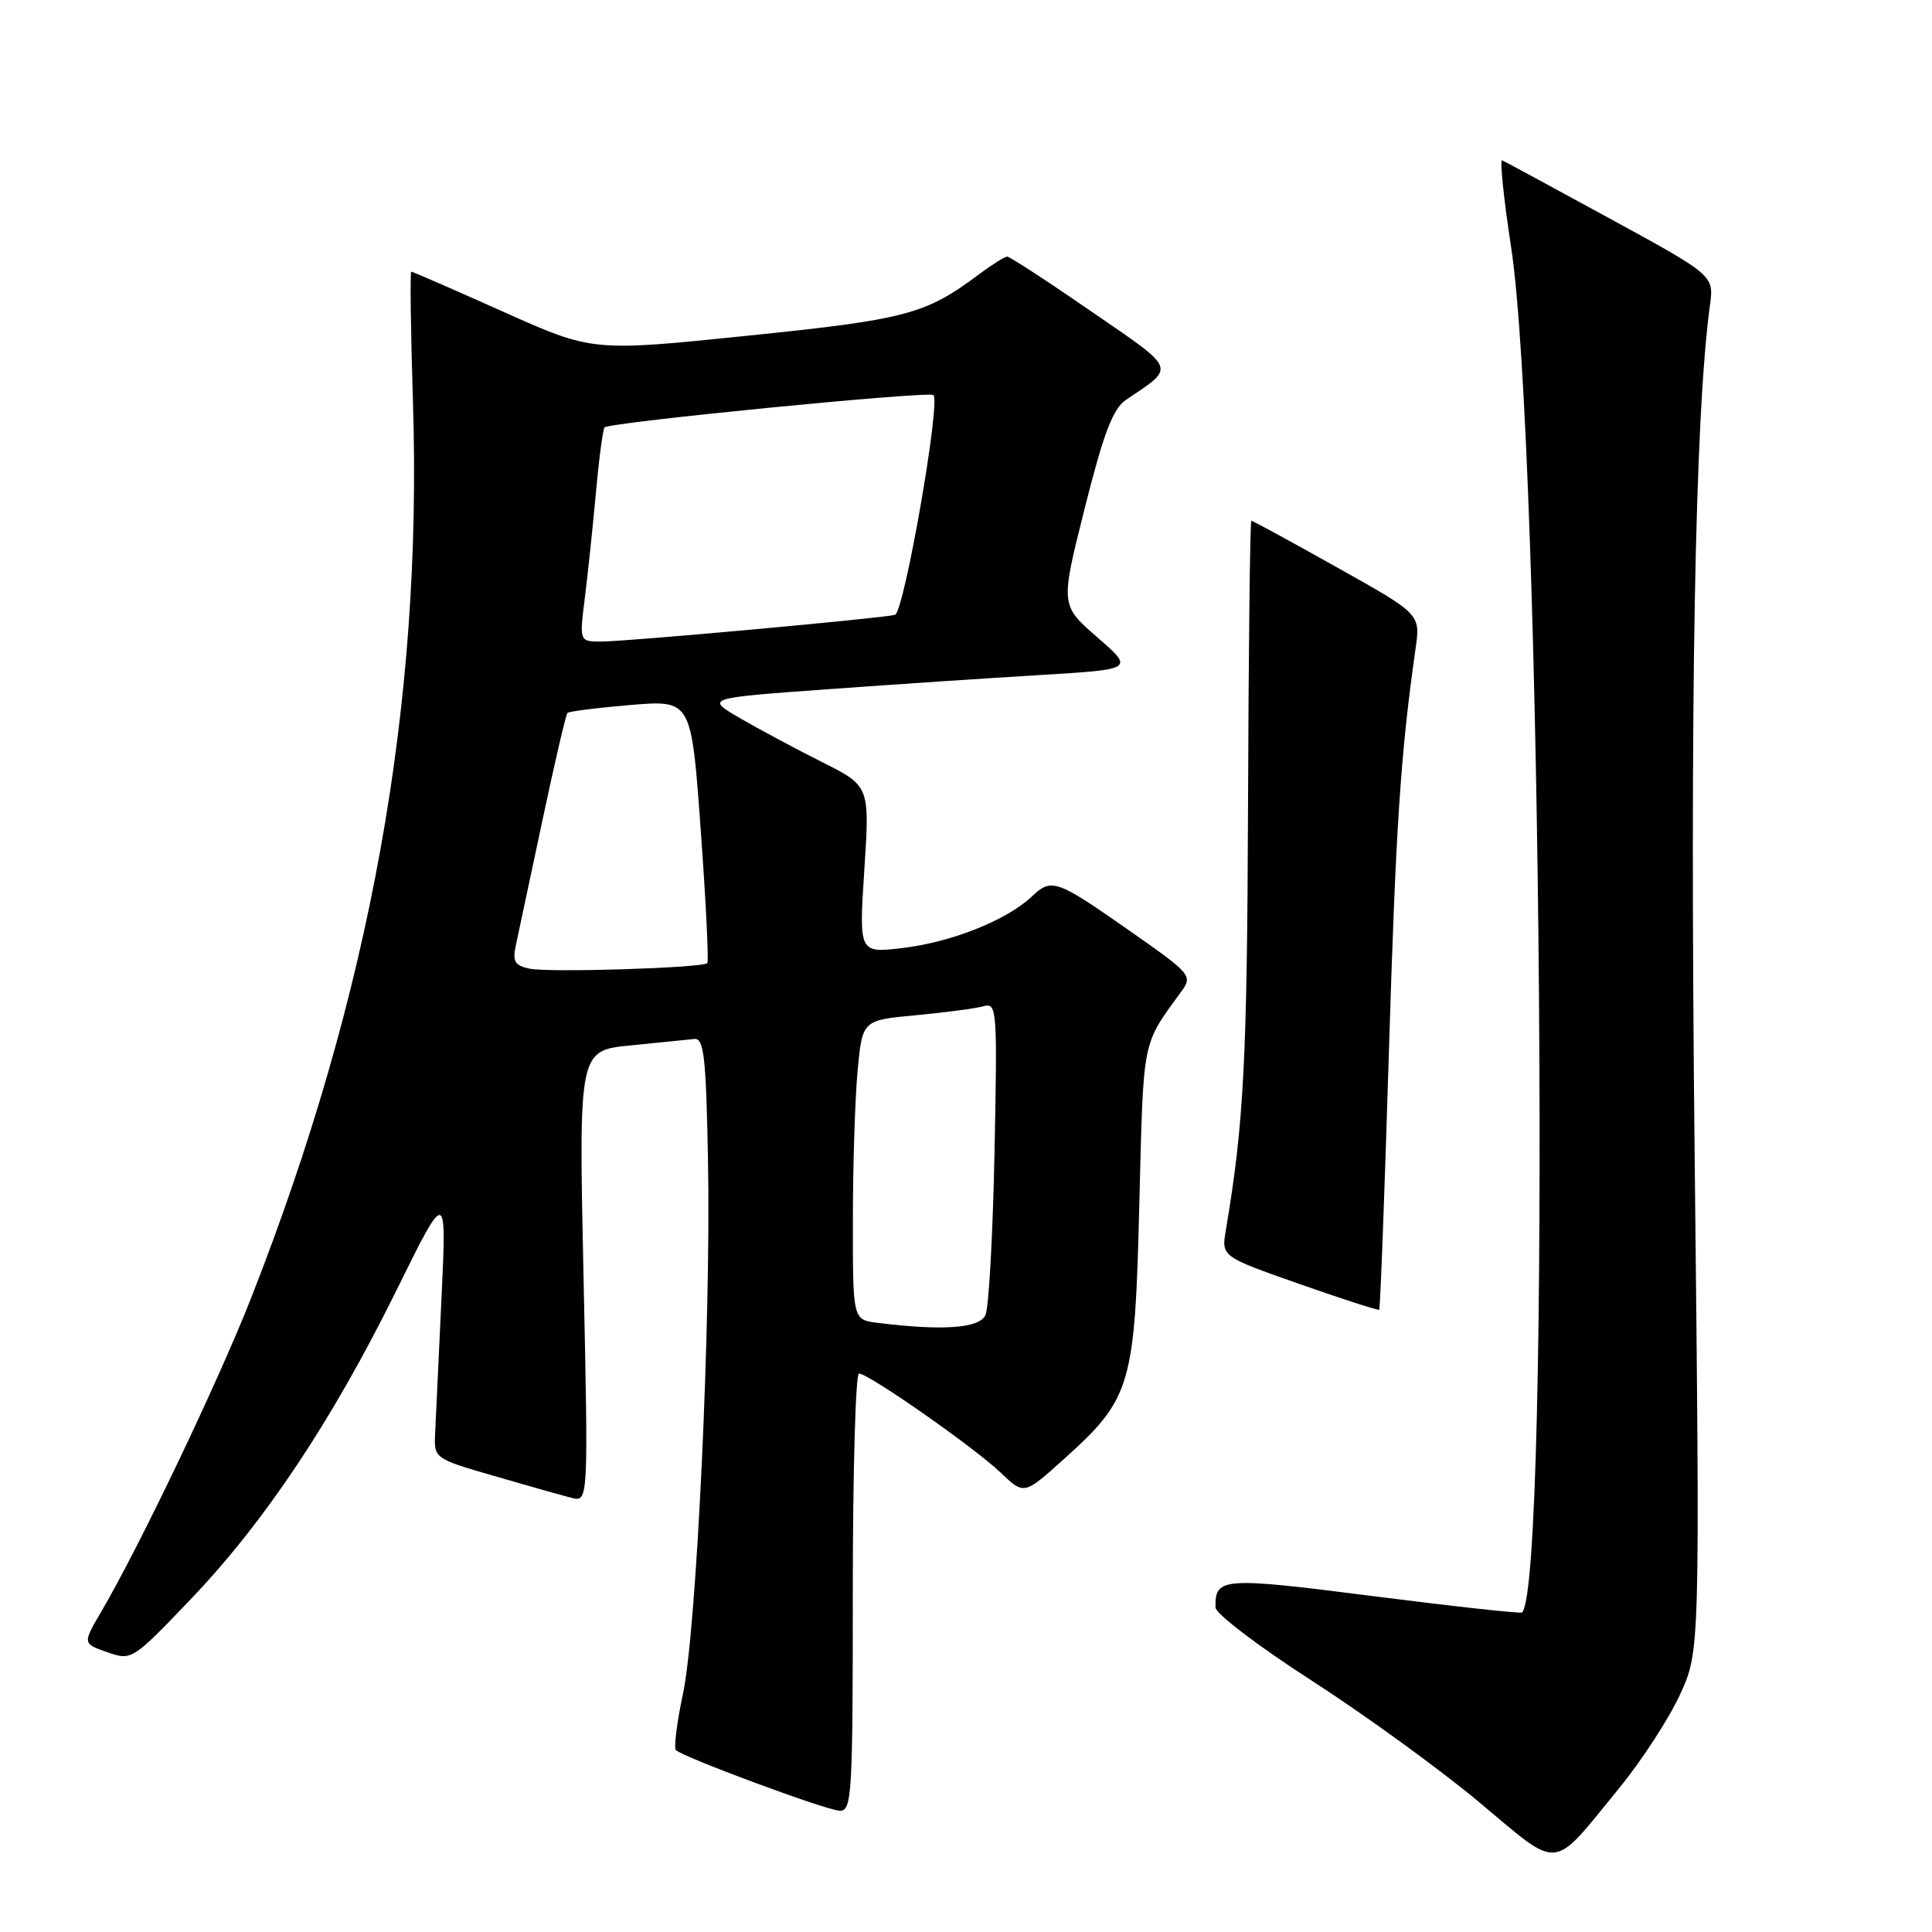 <?xml version="1.0" encoding="UTF-8" standalone="no"?>
<!DOCTYPE svg PUBLIC "-//W3C//DTD SVG 1.1//EN" "http://www.w3.org/Graphics/SVG/1.1/DTD/svg11.dtd" >
<svg xmlns="http://www.w3.org/2000/svg" xmlns:xlink="http://www.w3.org/1999/xlink" version="1.1" viewBox="0 0 256 256">
 <g >
 <path fill="currentColor"
d=" M 214.53 236.96 C 217.52 233.31 221.15 227.72 222.61 224.54 C 225.26 218.76 225.26 218.76 224.55 153.13 C 223.90 93.02 224.58 55.14 226.57 40.50 C 227.12 36.50 227.12 36.50 213.38 29.00 C 205.82 24.88 199.37 21.38 199.04 21.24 C 198.71 21.10 199.24 26.27 200.23 32.74 C 204.31 59.42 205.51 209.82 201.68 213.66 C 201.51 213.83 192.64 212.86 181.98 211.50 C 161.93 208.94 160.99 209.01 161.06 213.00 C 161.07 213.82 166.80 218.18 173.79 222.68 C 180.78 227.18 190.78 234.44 196.00 238.80 C 206.92 247.92 205.45 248.06 214.53 236.96 Z  M 113.00 211.00 C 113.00 195.05 113.37 182.00 113.82 182.00 C 115.09 182.00 129.13 191.82 132.59 195.13 C 135.69 198.09 135.69 198.09 140.89 193.41 C 149.91 185.30 150.37 183.76 150.97 159.45 C 151.53 137.29 151.27 138.62 156.54 131.37 C 158.04 129.30 157.82 129.04 150.02 123.57 C 139.89 116.48 139.38 116.29 136.69 118.82 C 133.36 121.95 126.04 124.86 119.58 125.62 C 113.81 126.30 113.81 126.30 114.53 115.23 C 115.25 104.15 115.25 104.15 108.87 100.95 C 105.37 99.19 100.47 96.57 98.00 95.13 C 93.50 92.50 93.50 92.50 109.50 91.34 C 118.30 90.70 131.07 89.85 137.89 89.44 C 150.28 88.69 150.28 88.69 145.39 84.44 C 140.50 80.19 140.50 80.19 143.73 67.35 C 146.23 57.40 147.47 54.16 149.18 53.00 C 155.82 48.50 156.08 49.16 144.58 41.25 C 138.80 37.26 133.79 34.00 133.46 34.00 C 133.13 34.00 131.43 35.07 129.68 36.38 C 122.64 41.65 120.09 42.33 99.00 44.49 C 78.50 46.60 78.50 46.60 66.67 41.30 C 60.16 38.39 54.69 36.00 54.50 36.00 C 54.32 36.00 54.42 43.76 54.72 53.25 C 55.99 93.49 49.07 131.78 33.27 172.00 C 28.89 183.13 18.53 204.83 13.43 213.53 C 10.94 217.78 10.94 217.78 14.20 218.92 C 17.45 220.05 17.52 220.01 25.25 211.93 C 35.08 201.65 44.02 188.23 52.52 171.00 C 59.18 157.50 59.18 157.50 58.50 172.00 C 58.12 179.97 57.74 188.02 57.66 189.88 C 57.50 193.26 57.50 193.26 65.50 195.58 C 69.90 196.86 74.50 198.16 75.73 198.47 C 77.96 199.03 77.96 199.03 77.32 169.11 C 76.68 139.19 76.68 139.19 83.59 138.52 C 87.39 138.14 91.17 137.76 92.00 137.67 C 93.27 137.53 93.55 139.99 93.81 153.50 C 94.23 174.98 92.32 215.85 90.50 224.43 C 89.69 228.24 89.27 231.60 89.56 231.90 C 90.51 232.84 109.44 239.86 111.25 239.93 C 112.88 240.00 113.00 237.98 113.00 211.00 Z  M 184.02 139.92 C 184.94 109.63 185.58 99.88 187.57 85.94 C 188.22 81.37 188.22 81.37 177.17 75.19 C 171.10 71.78 165.99 69.00 165.81 69.00 C 165.64 69.00 165.44 85.99 165.37 106.75 C 165.25 140.58 164.81 148.91 162.43 163.00 C 161.84 166.50 161.84 166.50 172.17 170.13 C 177.85 172.13 182.61 173.66 182.75 173.55 C 182.89 173.43 183.46 158.30 184.02 139.92 Z  M 116.25 175.28 C 113.00 174.87 113.00 174.87 113.01 161.69 C 113.01 154.43 113.30 145.50 113.64 141.84 C 114.27 135.18 114.27 135.18 121.39 134.52 C 125.30 134.15 129.33 133.62 130.34 133.33 C 132.10 132.83 132.16 133.75 131.78 152.65 C 131.56 163.57 131.02 173.29 130.58 174.25 C 129.78 176.01 124.97 176.36 116.25 175.28 Z  M 70.14 128.35 C 68.18 127.92 67.88 127.38 68.37 125.17 C 68.69 123.70 70.27 116.28 71.88 108.68 C 73.49 101.08 74.98 94.69 75.19 94.47 C 75.41 94.26 79.19 93.78 83.60 93.41 C 91.61 92.75 91.61 92.75 92.85 109.99 C 93.54 119.47 93.93 127.41 93.72 127.62 C 93.07 128.26 72.65 128.90 70.14 128.35 Z  M 77.49 79.25 C 77.89 76.09 78.55 69.77 78.97 65.22 C 79.38 60.67 79.90 56.80 80.11 56.63 C 80.98 55.93 123.13 51.79 123.69 52.35 C 124.66 53.33 119.79 81.15 118.59 81.47 C 116.85 81.93 82.79 85.03 79.63 85.01 C 76.77 85.00 76.77 85.00 77.49 79.25 Z "/>
</g>
</svg>